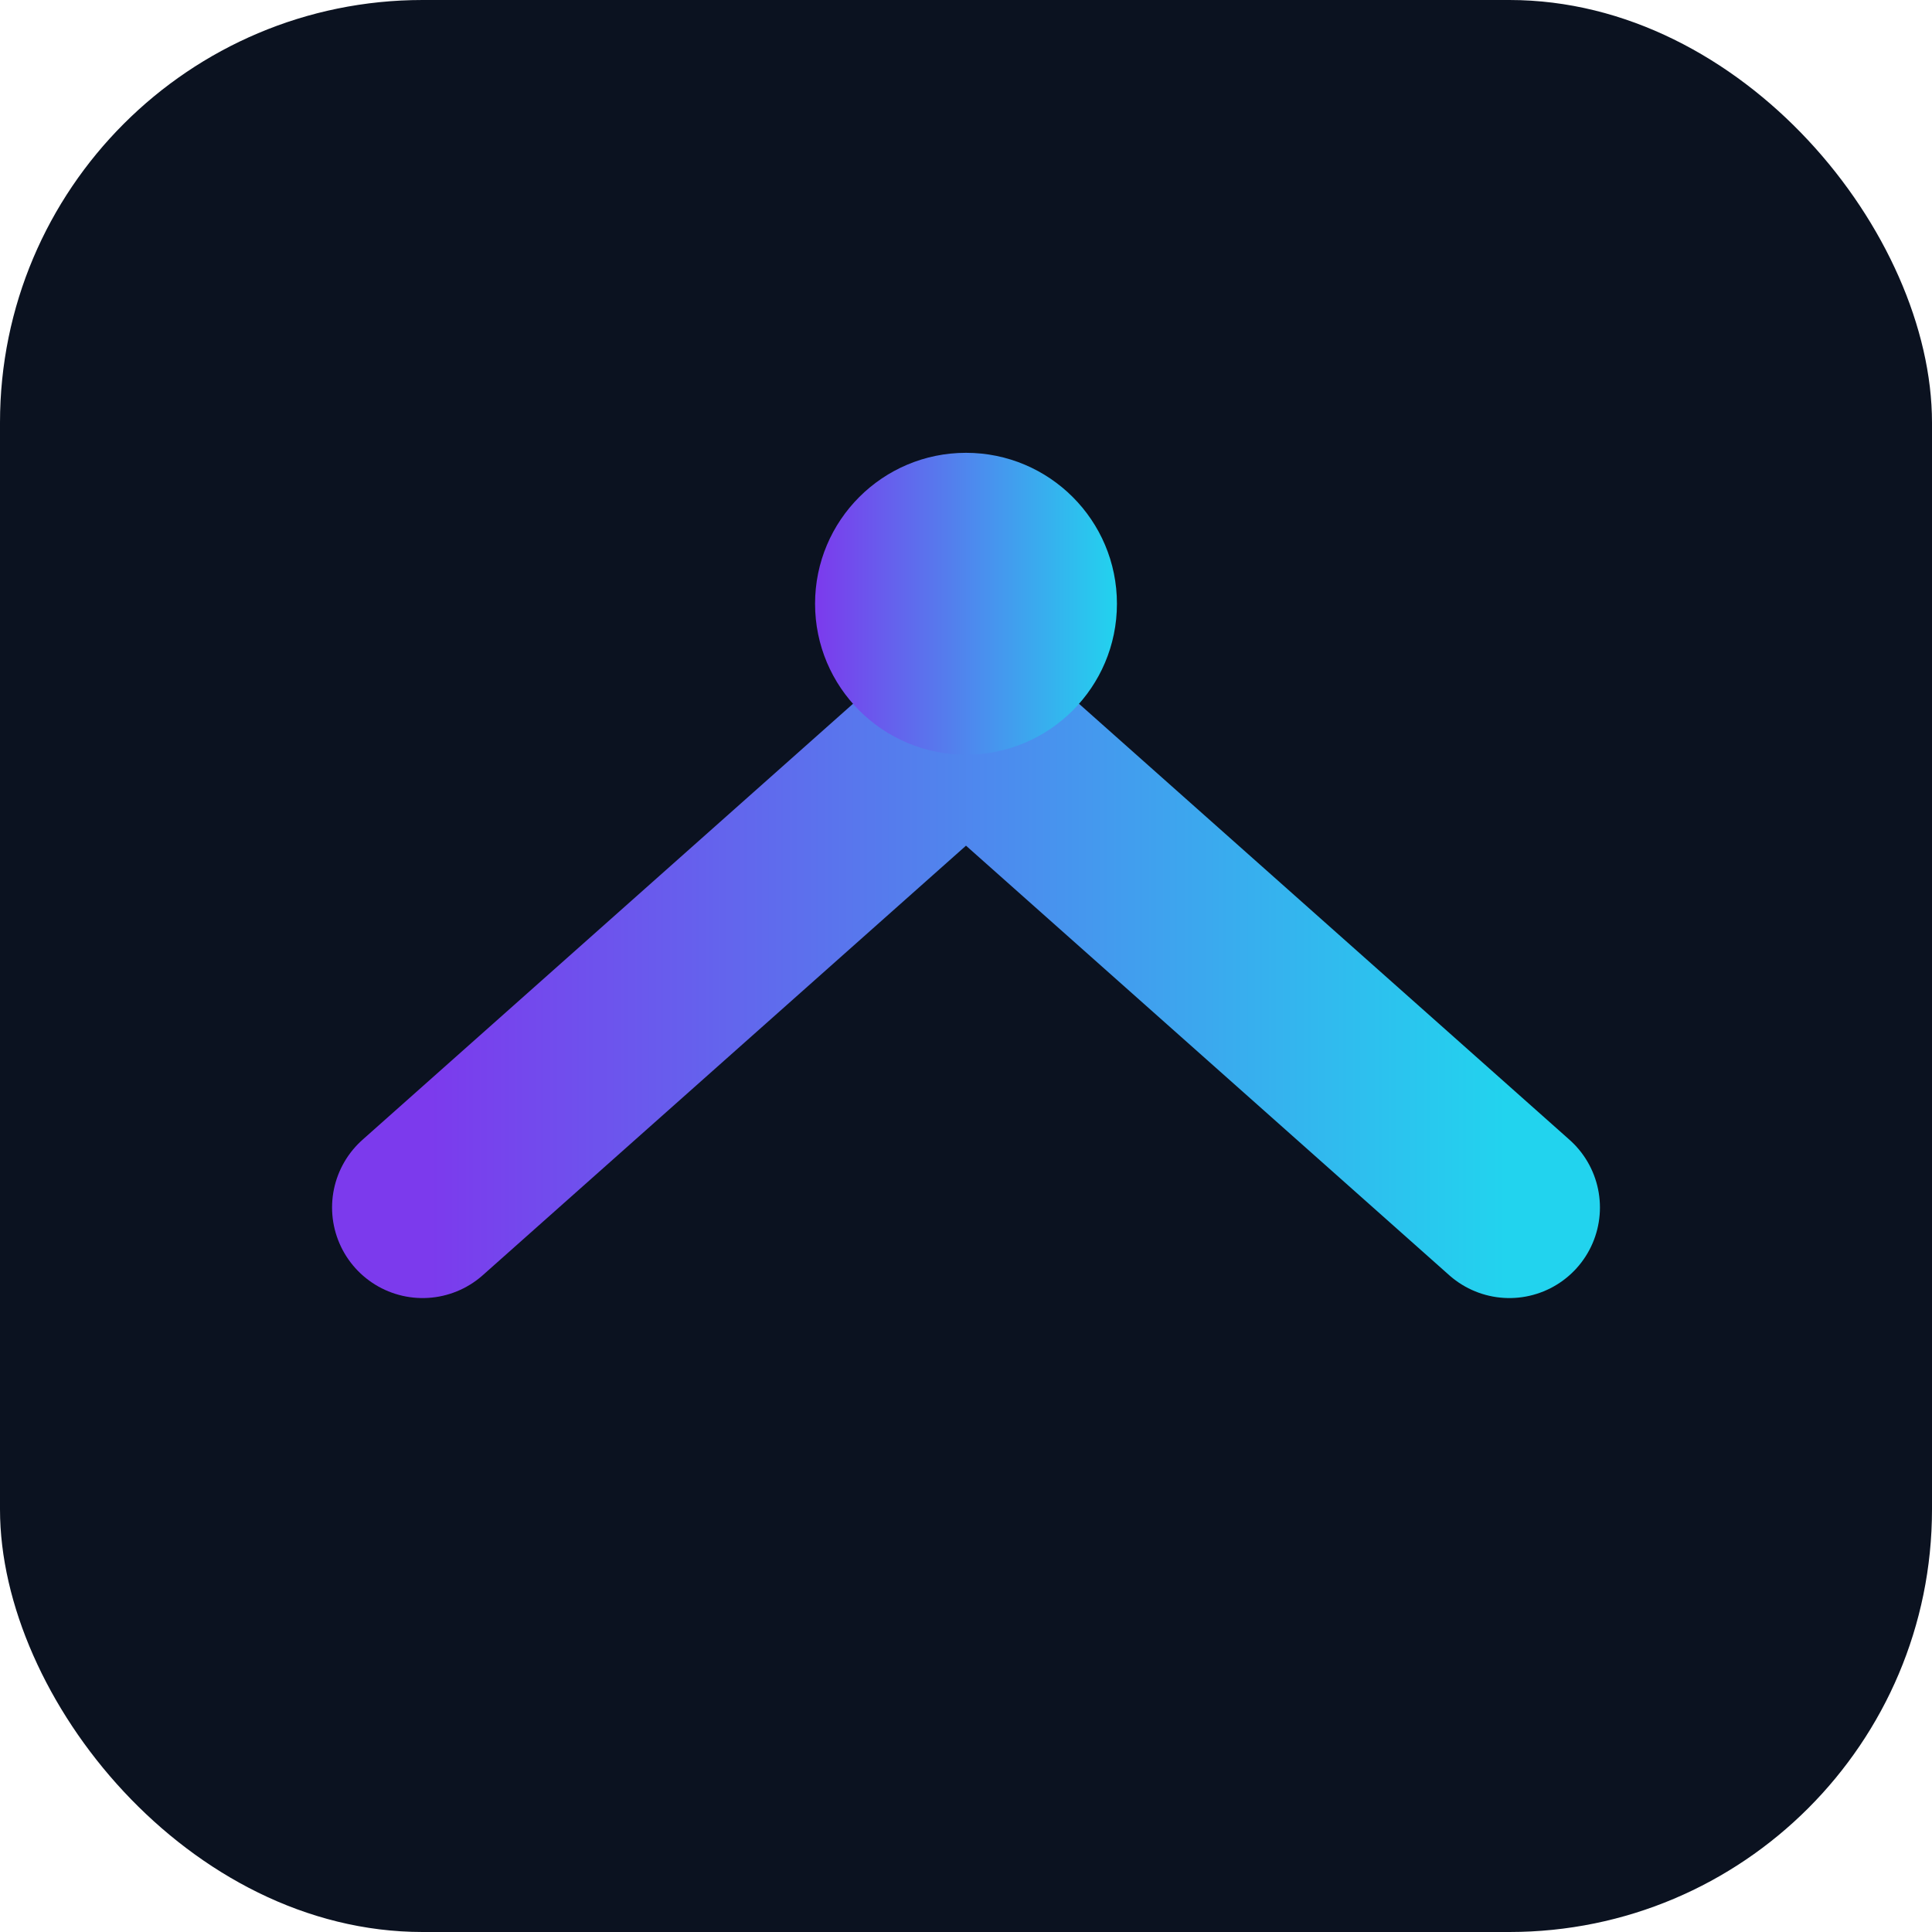<svg xmlns="http://www.w3.org/2000/svg" viewBox="0 0 64 64">
  <defs>
    <linearGradient id="g" x1="0" x2="1">
      <stop offset="0" stop-color="#7c3aed"/>
      <stop offset="1" stop-color="#22d3ee"/>
    </linearGradient>
  </defs>
  <rect width="64" height="64" rx="14" fill="#0b1220"/>
  <path d="M14 40 L32 24 L50 40" fill="none" stroke="url(#g)" stroke-width="6" stroke-linecap="round"/>
  <circle cx="32" cy="20" r="5" fill="url(#g)"/>
</svg>
